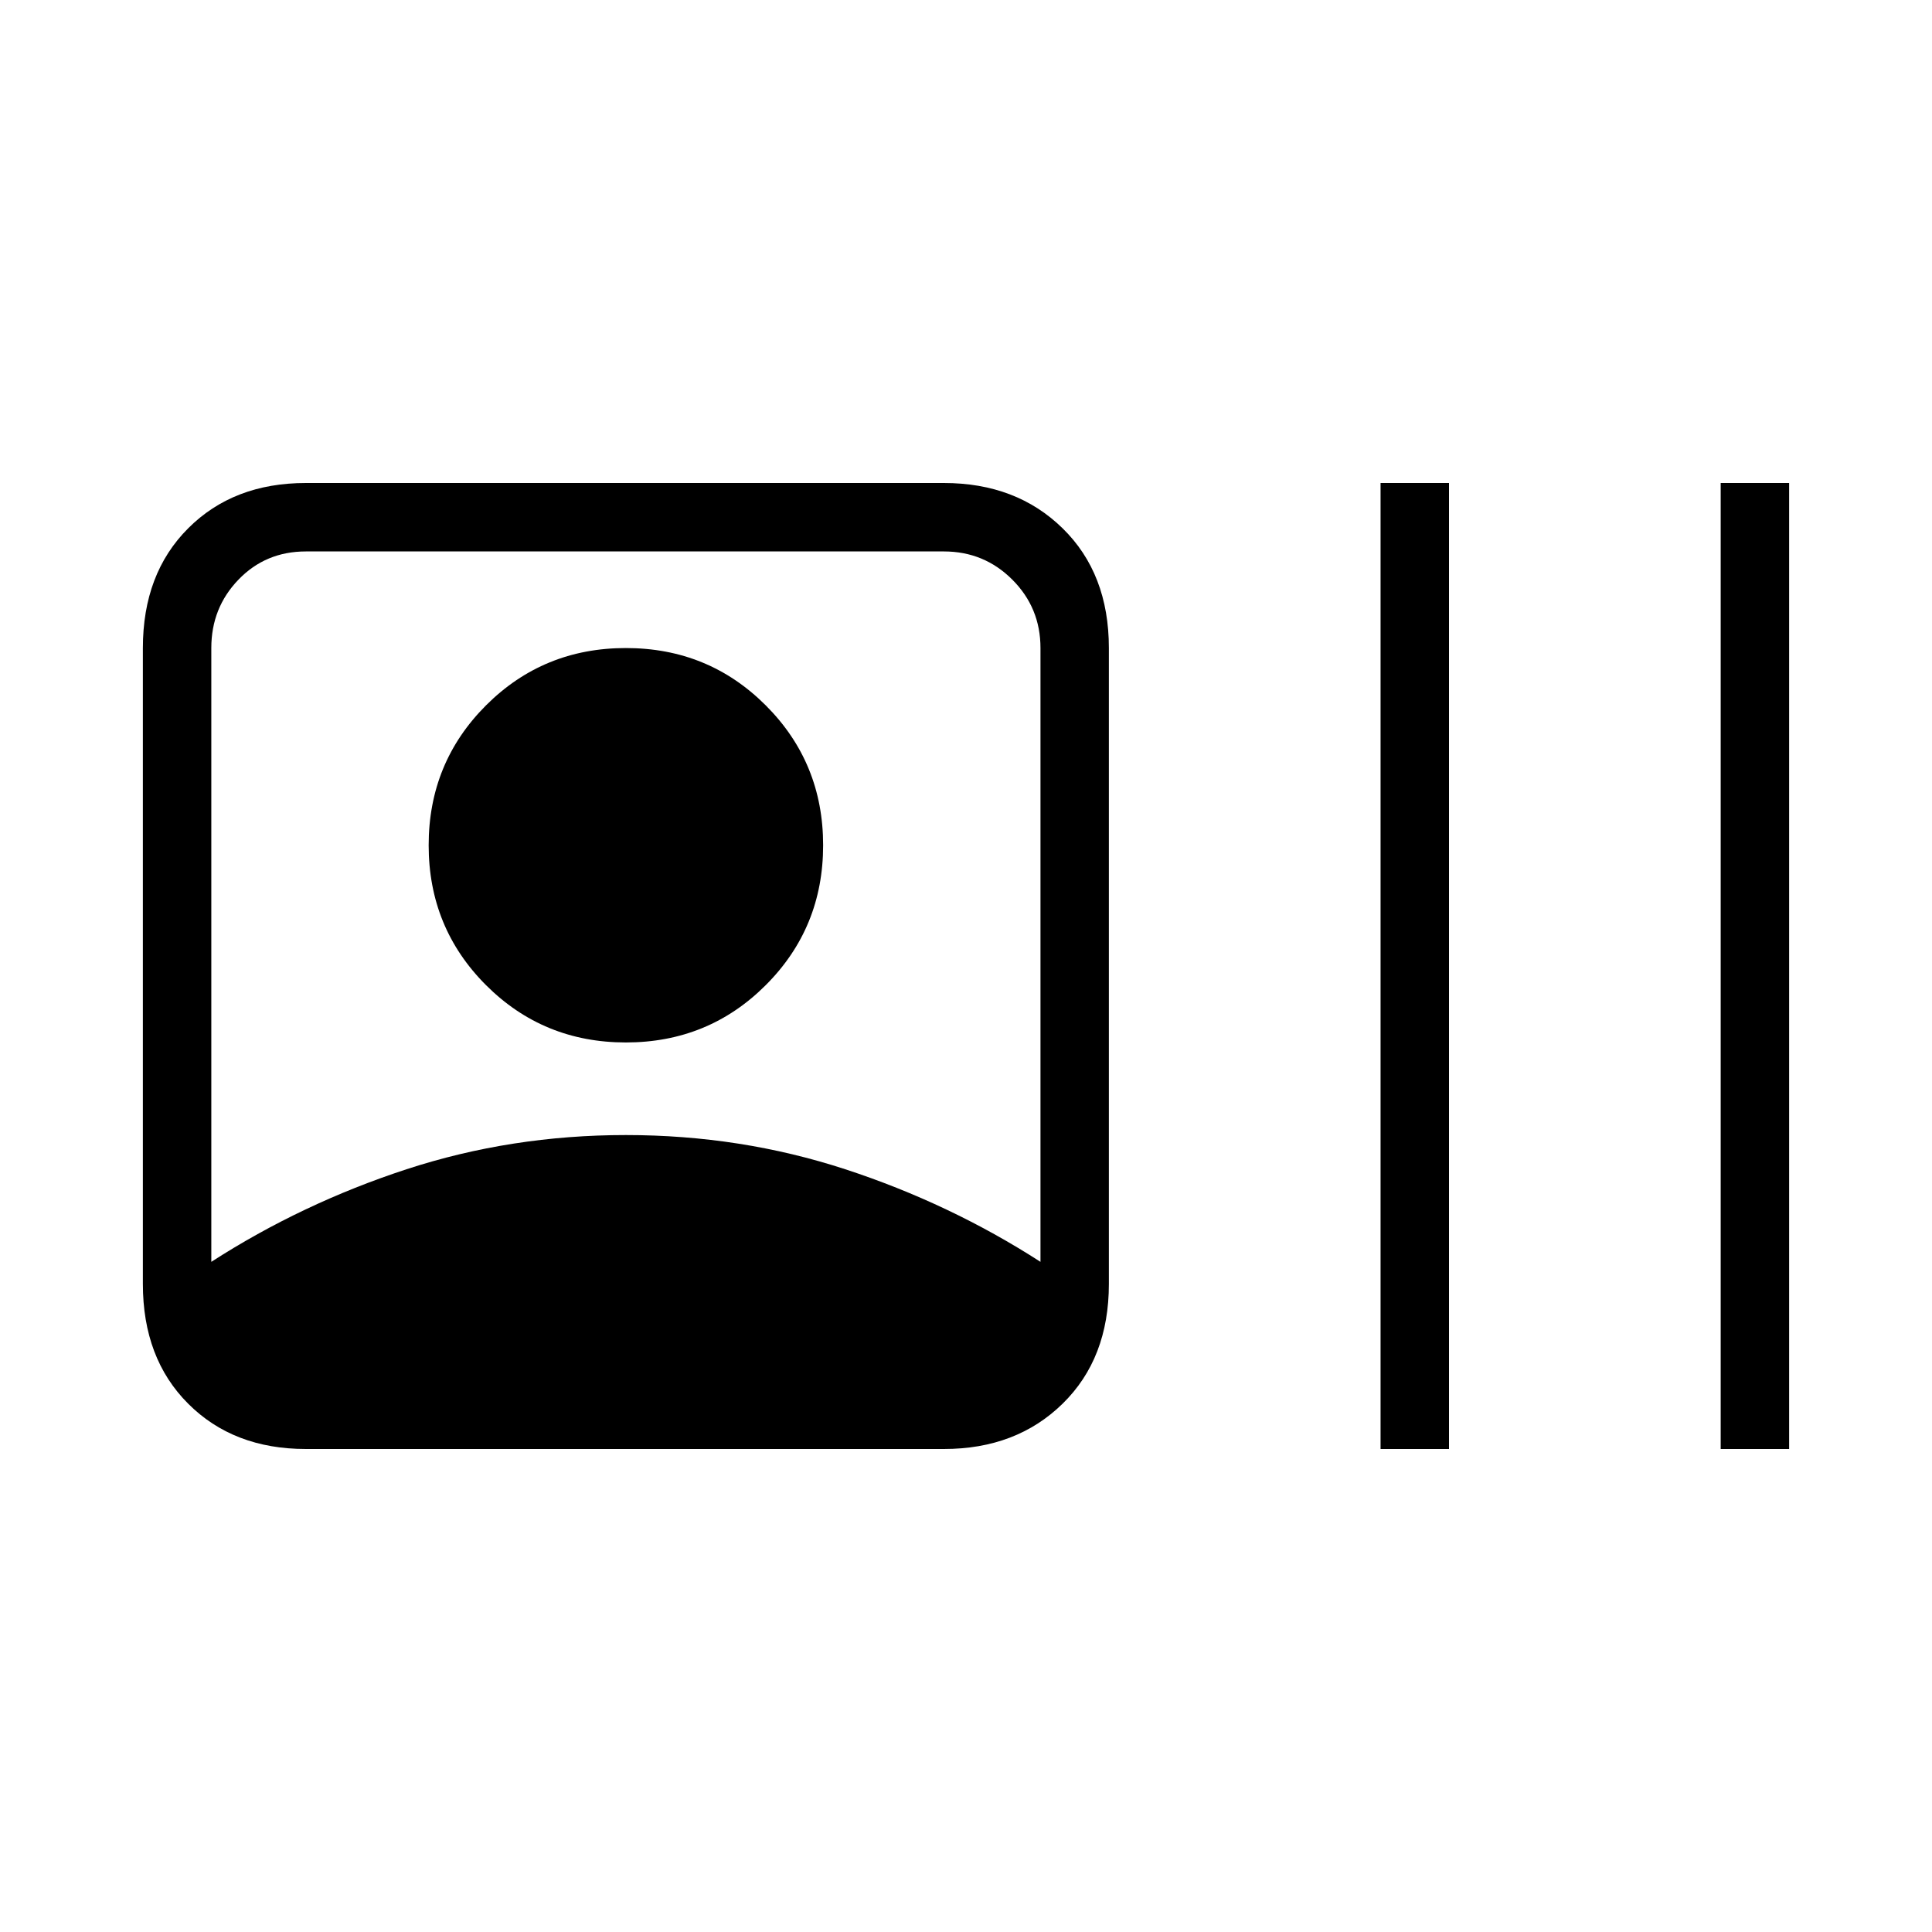 <svg xmlns="http://www.w3.org/2000/svg" height="40" width="40"><path d="M6.333 30Q4.833 30 3.896 29.062Q2.958 28.125 2.958 26.583V13.417Q2.958 11.875 3.896 10.938Q4.833 10 6.333 10H19.542Q21.042 10 22 10.938Q22.958 11.875 22.958 13.417V26.583Q22.958 28.125 22 29.062Q21.042 30 19.542 30ZM4.375 26.125Q6.25 24.917 8.417 24.208Q10.583 23.5 12.958 23.5Q15.333 23.5 17.5 24.208Q19.667 24.917 21.542 26.125V13.417Q21.542 12.583 20.958 12Q20.375 11.417 19.542 11.417H6.333Q5.5 11.417 4.938 12Q4.375 12.583 4.375 13.417ZM28.583 30V10H30V30ZM35.625 30V10H37.042V30ZM12.958 21.583Q11.25 21.583 10.062 20.396Q8.875 19.208 8.875 17.5Q8.875 15.792 10.062 14.604Q11.25 13.417 12.958 13.417Q14.667 13.417 15.854 14.604Q17.042 15.792 17.042 17.5Q17.042 19.208 15.854 20.396Q14.667 21.583 12.958 21.583Z"/></svg>